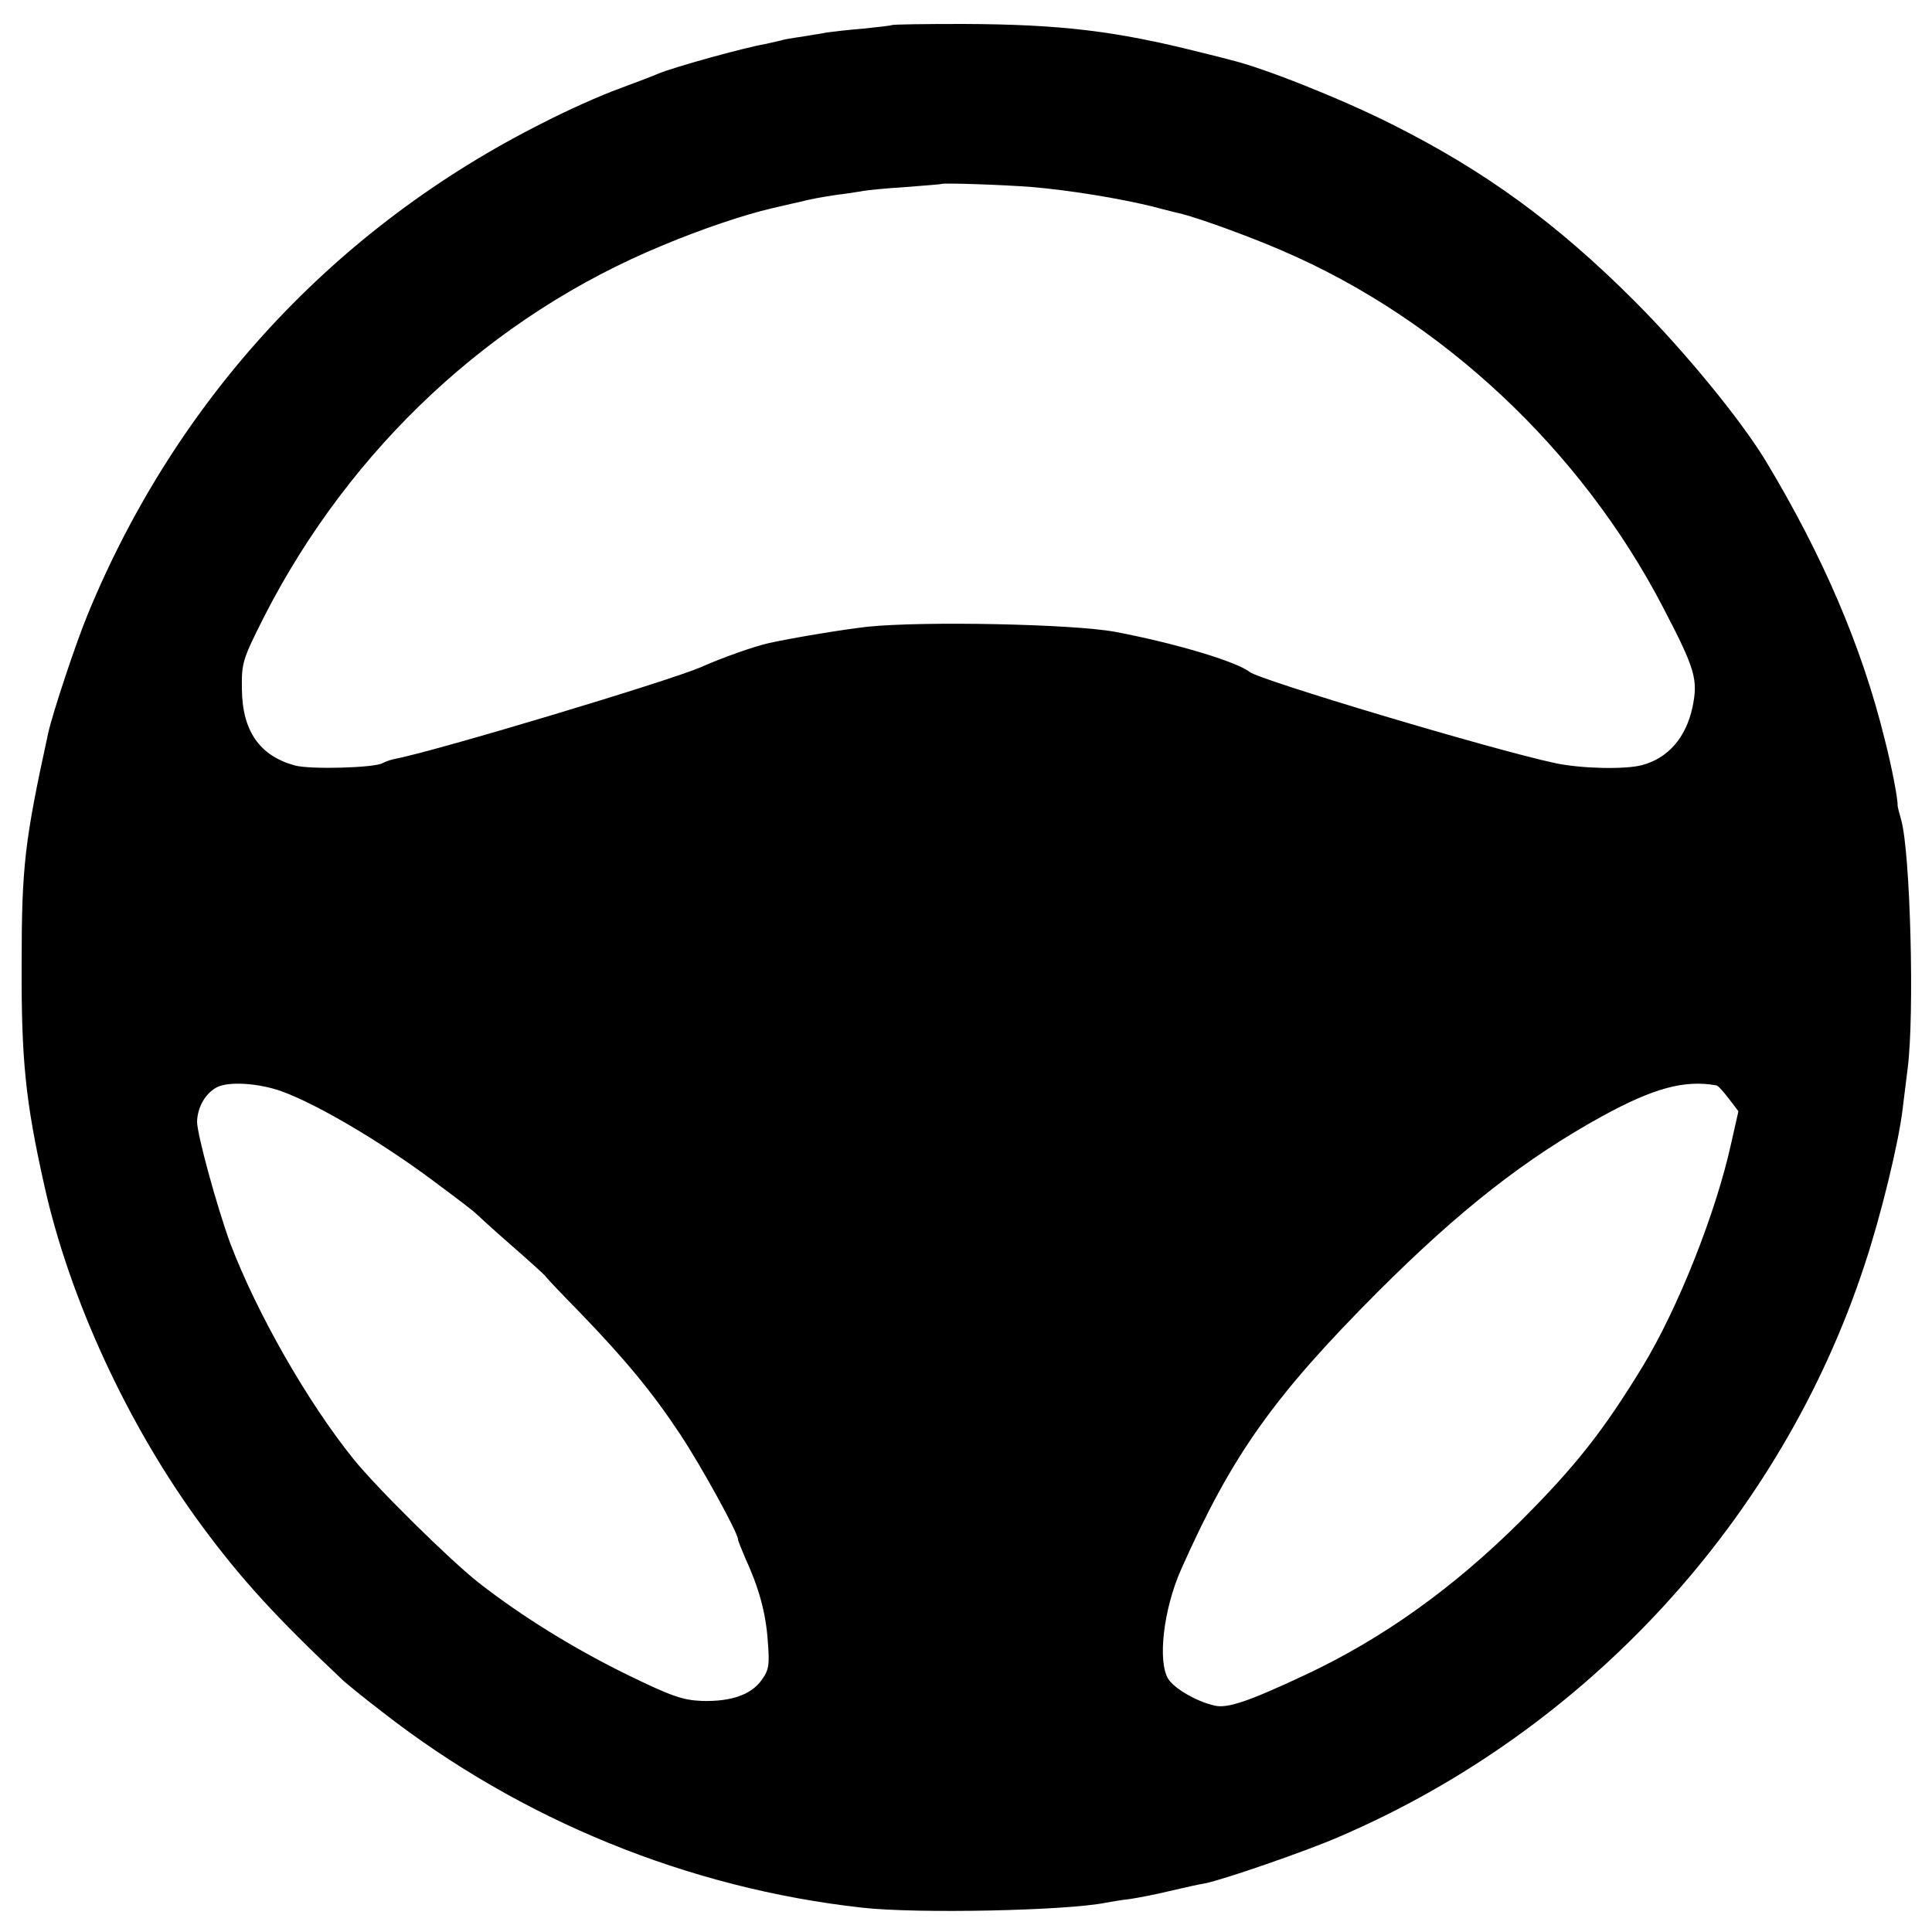 <?xml version="1.0" standalone="no"?>
<!DOCTYPE svg PUBLIC "-//W3C//DTD SVG 20010904//EN"
 "http://www.w3.org/TR/2001/REC-SVG-20010904/DTD/svg10.dtd">
<svg version="1.0" xmlns="http://www.w3.org/2000/svg"
 width="500pt" height="500pt" viewBox="0 0 500 500"
 preserveAspectRatio="xMidYMid meet">
<g transform="translate(0,500) scale(0.1,-0.1)"
fill="#000000" stroke="none">
<path d="M2308 4935 c-1 -1 -34 -5 -73 -9 -38 -3 -81 -8 -95 -10 -14 -3 -43
-7 -65 -11 -22 -3 -47 -7 -55 -10 -8 -2 -26 -6 -40 -9 -57 -10 -233 -59 -275
-76 -11 -5 -58 -23 -104 -40 -47 -17 -134 -56 -194 -87 -539 -270 -950 -714
-1180 -1273 -31 -75 -90 -253 -102 -306 -61 -280 -69 -344 -69 -599 -1 -248
10 -355 58 -570 65 -295 217 -624 407 -882 103 -140 196 -241 368 -403 9 -8
54 -45 101 -81 358 -279 791 -456 1241 -506 141 -16 530 -8 632 13 12 2 39 7
59 9 21 3 68 12 105 21 38 9 79 18 92 20 46 9 261 83 348 121 640 275 1142
821 1358 1478 43 129 89 319 99 405 3 25 9 72 13 105 18 138 7 562 -17 644 -5
17 -9 34 -9 36 1 16 -15 100 -33 170 -59 241 -161 478 -310 725 -65 106 -208
281 -338 411 -201 201 -387 337 -629 458 -129 65 -332 146 -417 166 -10 3 -46
12 -79 20 -218 55 -360 72 -612 73 -100 0 -183 -1 -185 -3z m362 -419 c96 -8
226 -29 315 -51 33 -9 67 -17 75 -19 47 -12 179 -60 259 -95 412 -177 772
-514 984 -921 85 -163 92 -188 77 -261 -17 -78 -63 -131 -130 -149 -44 -12
-160 -9 -225 5 -164 35 -765 215 -791 236 -34 27 -195 75 -349 104 -109 20
-494 28 -640 13 -62 -7 -184 -27 -254 -42 -40 -9 -122 -38 -178 -63 -84 -36
-685 -217 -795 -238 -10 -2 -22 -7 -28 -10 -20 -12 -186 -17 -227 -6 -91 25
-136 89 -137 198 -1 68 2 77 58 188 223 436 589 778 1031 960 100 42 213 80
283 96 26 6 55 13 65 15 41 10 58 13 104 20 26 3 57 8 68 10 11 2 61 7 110 10
50 4 91 7 92 8 4 3 157 -2 233 -8z m-1942 -2340 c97 -35 272 -139 416 -249 45
-33 83 -63 86 -66 3 -3 43 -40 90 -81 47 -41 88 -78 91 -82 3 -5 43 -47 90
-95 116 -120 188 -207 260 -316 53 -80 149 -254 149 -271 0 -4 9 -25 19 -49
35 -76 53 -141 58 -214 5 -62 3 -75 -16 -101 -27 -38 -79 -56 -154 -54 -50 2
-79 12 -192 67 -137 67 -272 150 -385 238 -73 57 -265 246 -326 322 -119 148
-249 376 -318 557 -34 93 -86 282 -86 315 1 37 21 73 51 89 30 16 108 11 167
-10z m3714 15 c4 0 18 -16 32 -34 l25 -33 -19 -84 c-39 -178 -137 -425 -228
-575 -103 -169 -175 -260 -316 -401 -175 -174 -358 -305 -559 -399 -147 -69
-201 -87 -234 -79 -47 11 -102 43 -119 68 -29 45 -13 182 33 285 131 295 239
447 508 717 213 213 383 346 581 455 133 73 214 95 296 80z"/>
</g>
</svg>
